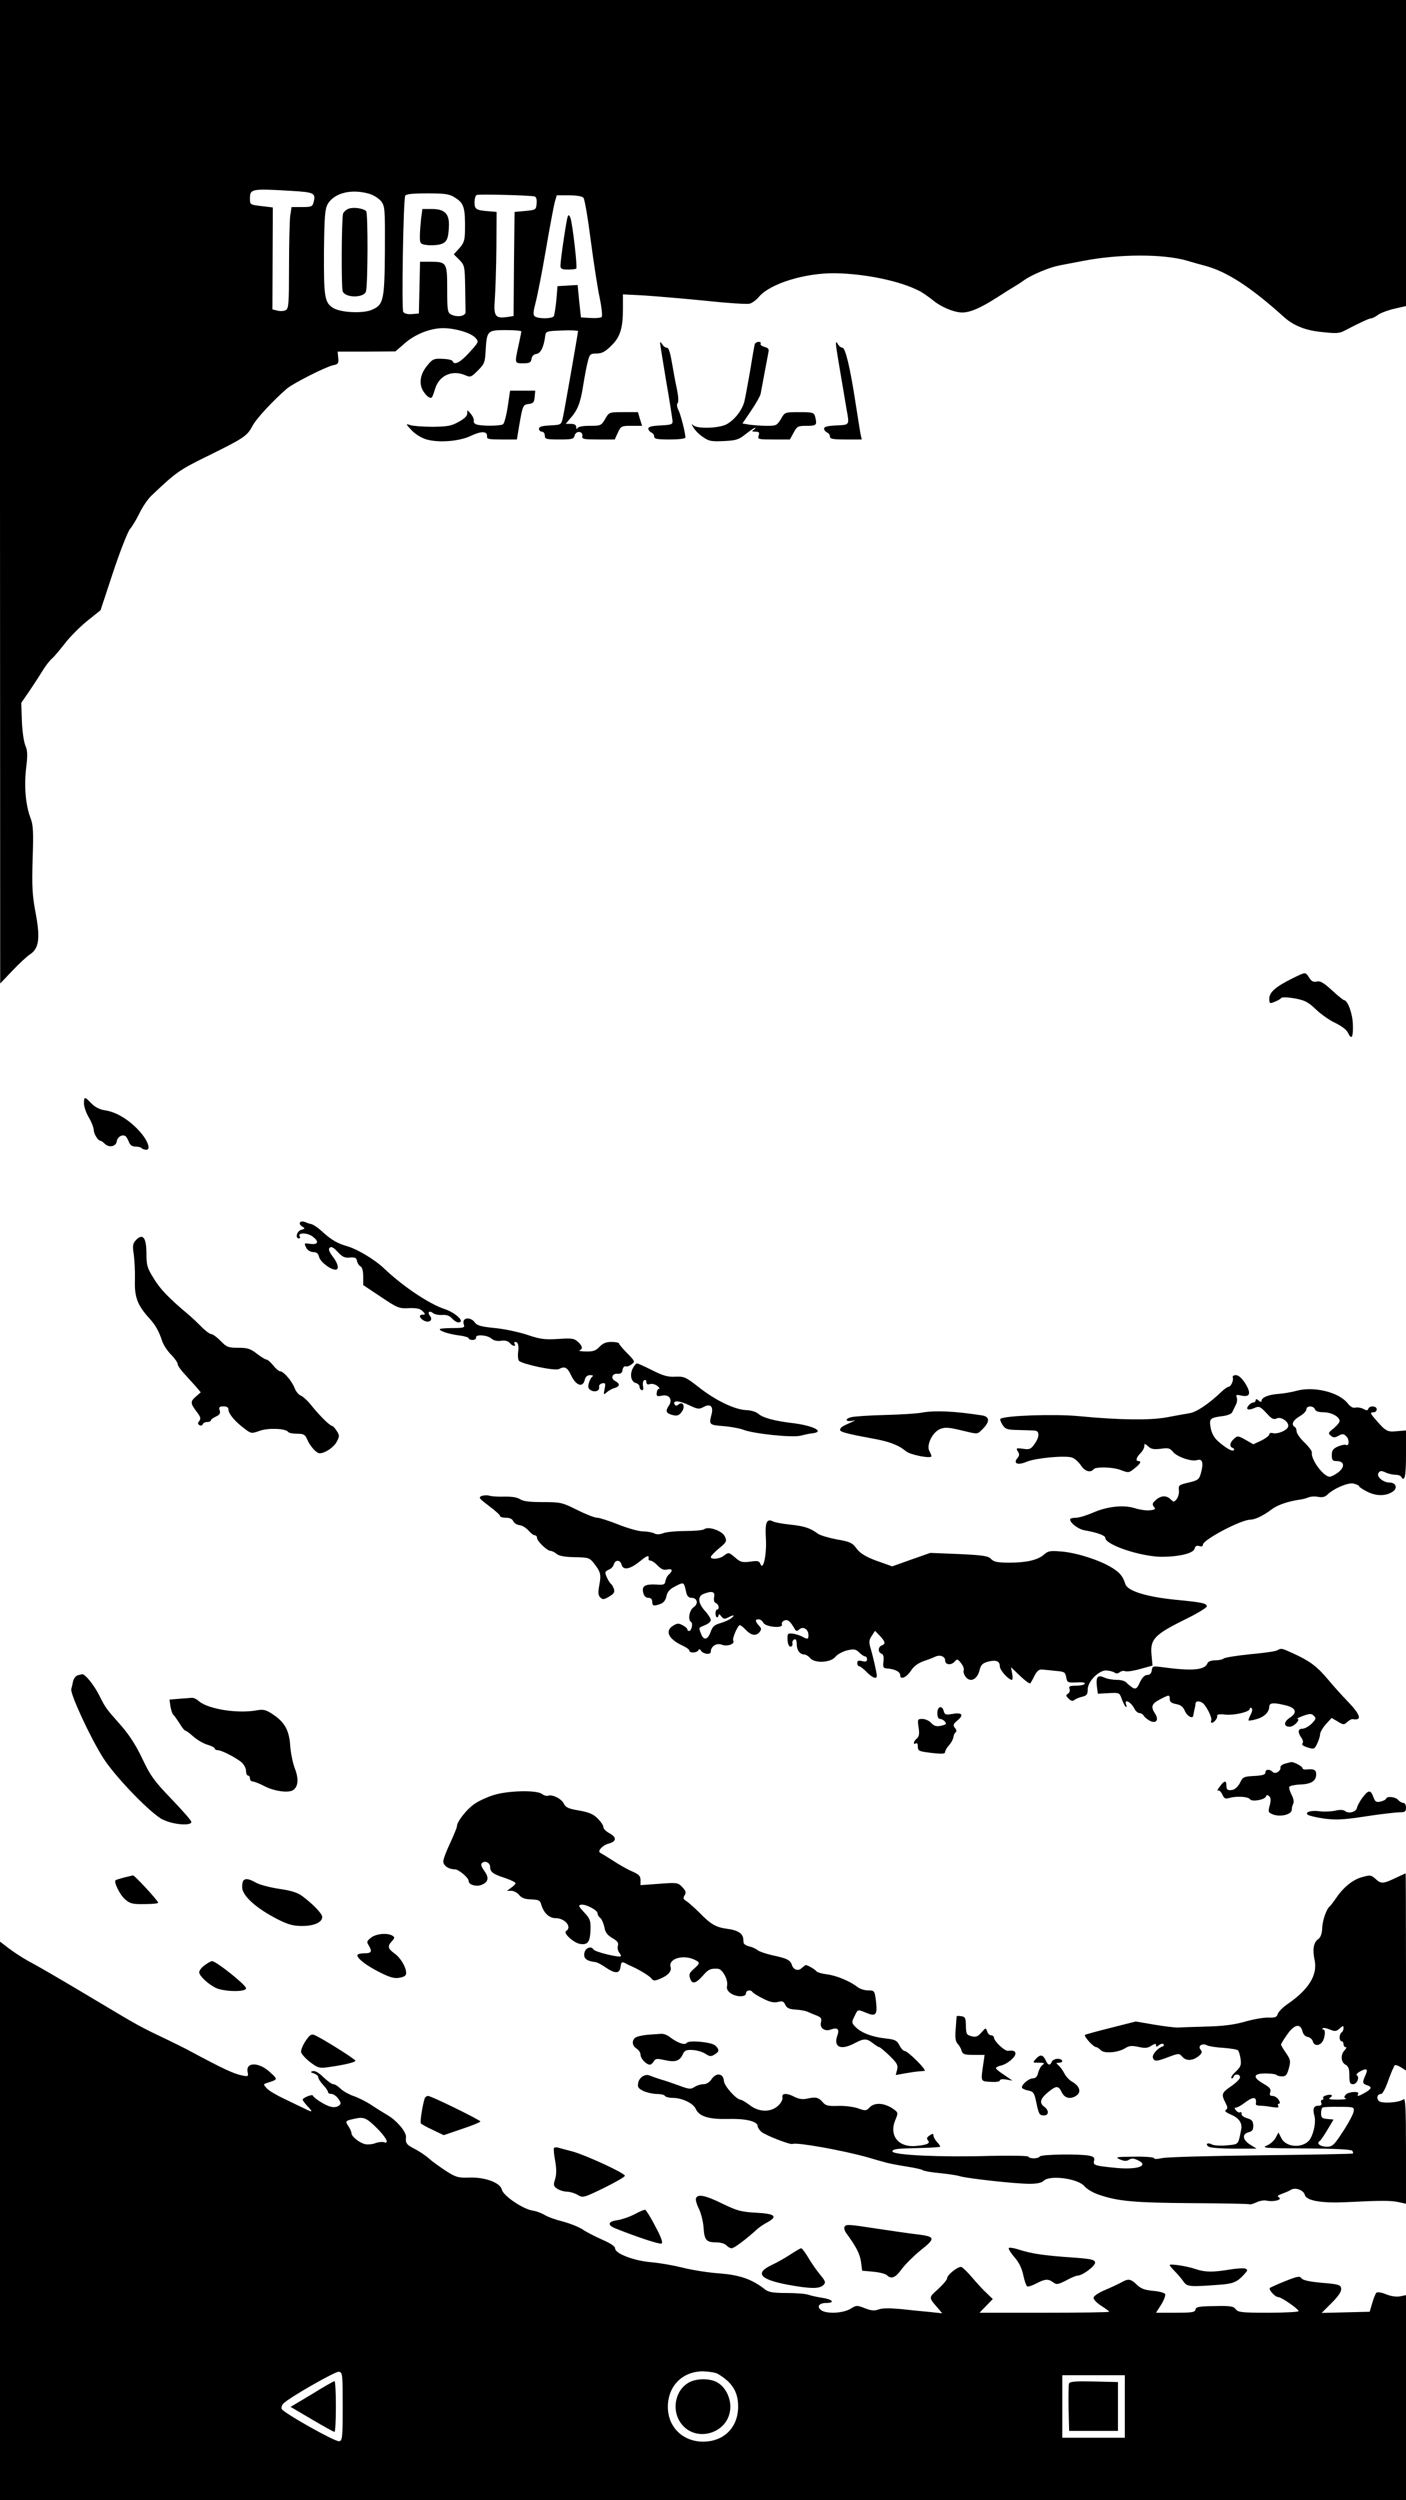 <?xml version="1.0" standalone="no"?>
<!DOCTYPE svg PUBLIC "-//W3C//DTD SVG 20010904//EN"
 "http://www.w3.org/TR/2001/REC-SVG-20010904/DTD/svg10.dtd">
<svg version="1.0" xmlns="http://www.w3.org/2000/svg"
 width="720pt" height="1280pt" viewBox="0 0 720 1280"
 preserveAspectRatio="xMidYMid meet">
<g transform="translate(0,1280) scale(0.1,-0.1)"
fill="#000000" stroke="none">
<path d="M0 10283 l1 -2518 62 65 c34 36 74 73 89 83 47 30 55 80 31 210 -18
95 -20 137 -16 280 5 140 3 174 -11 210 -25 65 -33 163 -22 256 8 65 7 89 -4
114 -8 18 -16 74 -18 126 l-3 93 38 55 c21 31 52 78 69 106 17 28 40 58 51 66
10 9 38 42 63 74 24 32 75 84 114 116 l71 57 65 197 c36 108 75 207 86 219 11
13 33 49 48 80 15 32 42 71 59 88 129 123 144 134 302 211 176 87 191 97 220
152 18 34 104 127 175 188 32 27 196 110 235 119 27 5 30 10 27 38 l-3 32 148
0 148 1 45 39 c53 48 133 80 199 80 62 0 143 -24 166 -50 18 -20 17 -21 -31
-74 -47 -52 -78 -68 -86 -45 -2 6 -25 11 -52 12 -43 2 -51 -1 -76 -32 -38 -44
-46 -93 -24 -131 18 -30 40 -45 47 -32 3 4 10 24 16 44 22 68 89 96 156 66 24
-11 29 -8 62 25 33 33 37 41 40 103 6 101 9 104 103 104 44 0 80 -3 80 -7 -1
-5 -7 -37 -15 -73 -20 -91 -20 -90 24 -90 33 0 40 4 43 23 2 14 11 23 25 25
22 3 38 36 45 92 3 24 6 25 86 28 45 2 82 0 82 -3 0 -10 -70 -410 -78 -445 -8
-35 -9 -35 -65 -38 -42 -2 -57 -7 -57 -17 0 -8 7 -15 15 -15 8 0 15 -9 15 -20
0 -18 7 -20 74 -20 66 0 74 2 79 21 7 26 44 22 39 -4 -3 -15 7 -17 81 -17 l85
0 16 35 c16 34 19 35 71 35 l53 0 -11 35 -10 35 -74 0 c-74 0 -74 0 -94 -35
-20 -34 -23 -35 -79 -35 -37 0 -60 -5 -63 -12 -3 -8 -6 -6 -6 5 -1 12 -9 17
-28 17 l-26 0 19 23 c42 46 56 82 70 171 8 50 19 108 25 129 9 34 13 37 44 37
26 0 44 9 73 38 47 44 62 89 62 191 l0 74 113 -6 c61 -4 202 -16 312 -27 110
-12 210 -18 223 -15 13 3 35 19 49 36 58 68 239 123 393 120 153 -3 326 -39
425 -89 17 -8 48 -30 71 -48 44 -37 111 -64 153 -64 41 1 92 23 175 76 42 27
85 54 94 59 10 6 31 19 47 31 40 28 131 66 180 75 22 4 76 15 120 23 184 36
413 37 535 1 30 -9 69 -20 85 -24 114 -29 237 -108 410 -264 49 -44 110 -69
195 -77 70 -8 90 -7 115 7 77 40 126 63 136 63 6 0 23 8 37 19 15 10 53 24 85
31 l57 13 0 784 0 783 -3600 0 -3600 0 0 -2517z m1488 1540 c121 -7 130 -11
118 -58 -6 -23 -11 -25 -60 -25 l-53 0 -7 -46 c-3 -26 -6 -143 -6 -260 0 -193
-2 -214 -17 -222 -10 -5 -29 -6 -43 -2 l-25 6 1 261 1 261 -59 7 c-58 7 -58 7
-58 40 0 48 9 50 208 38z m406 -16 c21 -7 48 -24 59 -39 18 -24 19 -41 18
-254 -2 -256 -7 -275 -69 -301 -47 -19 -160 -13 -197 11 -43 28 -47 56 -46
286 2 184 5 219 19 245 34 58 123 80 216 52z m433 -17 c50 -30 56 -51 54 -177
-1 -43 -6 -59 -29 -84 l-28 -31 28 -28 c27 -28 28 -32 30 -139 1 -61 2 -119 2
-128 1 -22 -43 -29 -74 -13 -18 10 -20 20 -20 130 0 137 -2 140 -89 140 l-50
0 -3 -132 -3 -133 -35 -3 c-21 -2 -38 2 -45 11 -9 13 0 562 10 595 3 8 35 12
112 12 89 0 114 -3 140 -20z m411 4 c8 -2 12 -16 10 -36 -3 -32 -4 -33 -58
-38 l-55 -5 -3 -266 -2 -267 -33 -5 c-61 -9 -70 5 -63 91 3 43 7 160 8 262 l1
185 -34 3 c-71 5 -79 10 -79 46 0 19 5 36 12 38 15 5 278 -2 296 -8z m250 -7
c6 -7 23 -105 37 -217 15 -113 35 -245 46 -295 10 -49 15 -93 10 -98 -4 -4
-30 -7 -57 -5 l-49 3 -9 83 -8 83 -52 -3 -51 -3 -6 -72 c-4 -39 -10 -76 -13
-82 -9 -13 -75 -14 -95 -2 -12 8 -12 18 2 73 9 34 33 155 52 267 19 112 40
222 45 243 l11 38 63 0 c40 0 68 -5 74 -13z"/>
<path d="M1784 11731 c-12 -5 -24 -16 -27 -24 -8 -22 -10 -379 -2 -399 14 -34
109 -34 119 0 10 36 11 401 1 411 -15 15 -67 22 -91 12z"/>
<path d="M2156 11678 c-3 -29 -6 -70 -6 -90 0 -34 3 -38 33 -42 17 -3 48 -2
67 2 38 9 47 27 49 100 1 59 -24 82 -88 82 l-48 0 -7 -52z"/>
<path d="M2907 11690 c-7 -18 -37 -222 -37 -250 0 -16 7 -20 38 -20 21 0 41 2
43 5 7 6 -20 236 -30 260 -7 16 -10 17 -14 5z"/>
<path d="M3380 11046 c0 -5 14 -93 31 -195 18 -102 32 -195 33 -206 1 -18 -6
-20 -61 -23 -45 -2 -63 -7 -63 -16 0 -8 7 -16 15 -20 8 -3 15 -12 15 -21 0
-12 15 -15 80 -15 44 0 80 4 80 10 0 23 -24 118 -36 141 -8 16 -9 30 -4 35 6
6 4 35 -4 74 -8 36 -19 98 -26 138 -8 48 -16 72 -25 72 -8 0 -19 8 -24 18 -6
9 -11 13 -11 8z"/>
<path d="M3865 11038 c-2 -7 -13 -69 -24 -138 -12 -69 -25 -140 -30 -159 -14
-47 -54 -95 -94 -115 -42 -19 -147 -22 -167 -3 -10 9 -10 5 2 -13 8 -14 30
-36 49 -48 29 -21 44 -23 106 -20 63 3 76 7 112 36 22 17 43 32 48 32 4 0 1
-5 -7 -10 -12 -8 -10 -10 8 -10 19 0 22 -4 17 -20 -6 -19 -2 -20 77 -20 l83 0
19 35 c18 33 22 35 68 35 50 0 53 4 42 48 -6 20 -12 22 -81 22 -74 0 -74 0
-94 -35 -20 -33 -24 -35 -72 -35 -29 0 -68 3 -89 6 l-36 6 44 65 c24 35 46 74
49 86 2 12 11 60 20 107 9 47 18 95 20 106 4 17 -1 23 -20 28 -14 4 -23 11
-20 16 3 6 -1 10 -10 10 -8 0 -18 -6 -20 -12z"/>
<path d="M4281 11040 c-1 -13 15 -104 55 -340 14 -77 15 -75 -53 -78 -45 -2
-63 -7 -63 -16 0 -8 7 -16 15 -20 8 -3 15 -12 15 -21 0 -12 15 -15 81 -15 l82
0 -7 32 c-3 18 -15 91 -26 163 -27 175 -51 275 -66 275 -7 0 -18 8 -23 18 -8
13 -10 14 -10 2z"/>
<path d="M2600 10718 c-7 -46 -18 -86 -24 -90 -13 -9 -102 -10 -133 -2 -12 3
-19 12 -17 18 3 7 -4 24 -15 37 -17 21 -19 22 -18 5 1 -14 -12 -28 -43 -45
-39 -22 -58 -25 -135 -26 -49 0 -101 4 -115 9 -23 8 -23 6 8 -27 20 -21 52
-40 77 -47 64 -18 170 -9 227 19 52 25 84 24 82 -2 -2 -15 9 -17 76 -17 l77 0
12 73 c18 103 19 105 49 109 22 2 28 9 30 36 l3 32 -64 0 -65 0 -12 -82z"/>
<path d="M6620 7792 c-87 -43 -120 -72 -120 -104 0 -26 2 -27 27 -17 15 6 30
14 33 19 4 6 31 5 69 -1 53 -10 69 -18 109 -56 26 -25 71 -57 100 -70 31 -15
58 -35 64 -49 19 -40 28 -27 26 39 -1 57 -26 126 -46 127 -4 1 -32 23 -62 51
-42 38 -60 49 -77 44 -17 -4 -27 1 -39 20 -20 30 -16 30 -84 -3z"/>
<path d="M430 7151 c0 -16 11 -49 25 -72 14 -24 25 -53 25 -64 1 -21 22 -55
34 -55 4 0 14 -7 23 -16 22 -21 57 -14 61 13 3 22 27 37 44 27 5 -3 13 -17 18
-30 6 -16 17 -24 33 -24 13 0 27 -3 31 -7 3 -4 13 -8 21 -9 30 -5 15 44 -30
94 -53 59 -120 100 -179 108 -27 4 -50 17 -68 35 -34 36 -38 36 -38 0z"/>
<path d="M1536 6541 c-4 -5 2 -14 11 -20 17 -10 16 -11 -4 -17 -23 -6 -33 -44
-12 -44 5 0 8 4 4 9 -13 21 36 22 65 1 35 -25 30 -44 -11 -38 -33 5 -33 4 -19
-23 6 -10 21 -19 34 -19 17 0 26 -7 30 -25 6 -25 58 -65 84 -65 20 0 14 31
-14 67 -19 25 -23 38 -16 45 8 8 20 2 41 -21 24 -26 37 -32 63 -29 26 2 33 -1
36 -17 2 -11 10 -24 18 -28 9 -5 14 -25 14 -52 l0 -44 90 -60 c85 -57 94 -61
144 -58 39 1 57 -2 70 -15 15 -16 15 -18 2 -18 -23 0 -20 -17 5 -31 27 -14 48
3 31 24 -15 18 -3 30 15 15 8 -7 29 -11 47 -10 22 2 39 -4 51 -18 10 -11 24
-20 32 -20 38 0 -13 50 -72 69 -80 27 -214 117 -310 209 -44 42 -133 96 -184
111 -53 15 -84 33 -131 76 -19 18 -44 35 -55 38 -11 2 -27 8 -36 12 -10 3 -20
2 -23 -4z"/>
<path d="M695 6450 c-15 -16 -17 -28 -10 -72 4 -29 7 -88 6 -131 -3 -87 13
-128 70 -192 35 -38 51 -66 69 -119 6 -20 27 -52 46 -71 19 -19 34 -41 34 -49
0 -7 15 -29 33 -48 17 -19 44 -49 59 -65 l26 -31 -24 -21 c-30 -26 -30 -34 2
-77 21 -27 24 -37 15 -48 -9 -11 -9 -16 0 -22 7 -4 15 -2 17 4 2 7 12 12 23
12 10 0 19 4 19 8 0 5 12 14 26 20 19 9 24 17 19 32 -5 16 -2 20 19 20 18 0
26 -5 26 -17 1 -22 34 -61 81 -96 35 -27 37 -27 79 -12 44 16 135 12 146 -6 3
-5 23 -9 45 -9 34 0 41 -4 51 -27 16 -37 48 -73 65 -73 28 0 73 31 88 60 14
27 14 32 -1 55 -9 14 -19 25 -23 25 -11 0 -63 51 -104 102 -20 26 -46 49 -56
53 -10 3 -25 20 -32 38 -14 37 -57 87 -75 87 -6 0 -22 13 -35 30 -13 16 -29
30 -35 30 -6 0 -28 14 -49 30 -32 25 -47 30 -94 30 -52 0 -60 3 -91 35 -19 19
-40 35 -48 35 -8 0 -33 19 -56 43 -23 23 -53 51 -67 62 -96 81 -139 126 -171
179 -34 54 -38 68 -38 127 0 84 -19 108 -55 69z"/>
<path d="M2376 6041 c-4 -5 -3 -16 0 -25 5 -12 -4 -15 -56 -15 -34 0 -64 -2
-67 -5 -9 -8 47 -27 100 -33 26 -3 47 -10 47 -14 0 -5 9 -9 20 -9 11 0 19 6
18 13 -4 17 59 13 80 -7 11 -9 29 -13 48 -10 20 3 35 -1 44 -11 14 -17 35 -21
25 -5 -3 6 -2 10 4 10 14 0 19 -20 14 -55 -2 -16 0 -35 4 -41 13 -17 185 -54
205 -43 30 16 43 10 63 -33 25 -52 59 -63 69 -24 4 18 13 26 29 26 13 0 17 -3
10 -8 -6 -4 -14 -19 -18 -34 -5 -20 -2 -29 12 -36 22 -12 45 -1 41 18 -2 8 6
16 16 18 16 3 18 0 12 -29 -6 -30 -5 -31 11 -17 10 9 28 19 41 22 27 9 28 22
2 36 -25 13 -15 40 13 37 16 -1 23 4 25 20 2 12 9 20 15 18 7 -3 21 2 31 10
19 14 18 16 -22 57 -23 23 -42 46 -42 50 0 4 -17 8 -38 8 -28 0 -45 -7 -62
-25 -19 -20 -33 -25 -69 -24 -25 0 -40 3 -33 6 18 7 15 23 -10 45 -18 16 -33
18 -101 13 -68 -4 -91 -1 -156 21 -42 14 -116 30 -166 35 -72 7 -93 13 -104
29 -14 21 -46 27 -55 11z"/>
<path d="M3241 5796 c-17 -32 -10 -69 14 -76 11 -3 20 -11 20 -19 0 -8 5 -16
11 -18 7 -2 10 5 7 20 -3 14 0 28 6 31 6 4 11 0 11 -9 0 -11 6 -15 18 -11 10
4 27 -1 38 -9 10 -8 14 -15 9 -15 -6 0 -11 -9 -12 -21 -2 -17 2 -19 27 -14 38
8 57 -21 34 -53 -18 -27 -13 -38 23 -47 21 -5 31 -1 44 17 20 26 7 57 -16 38
-9 -8 -15 -8 -20 0 -13 22 24 20 72 -3 46 -22 53 -23 78 -9 33 17 49 2 39 -38
-14 -54 -13 -55 61 -61 39 -3 84 -12 100 -18 51 -21 253 -42 294 -31 20 5 47
11 60 12 69 8 5 40 -104 53 -87 10 -149 27 -170 46 -12 11 -38 19 -65 20 -59
3 -157 50 -244 119 -64 50 -73 54 -118 52 -38 -2 -63 5 -118 33 -38 19 -73 35
-78 35 -5 0 -14 -11 -21 -24z"/>
<path d="M6313 5748 c5 -16 -10 -48 -23 -48 -4 0 -22 -12 -37 -27 -64 -61
-127 -103 -162 -108 -20 -3 -72 -13 -116 -21 -89 -16 -238 -14 -450 6 -125 12
-385 3 -402 -14 -3 -3 2 -17 11 -31 15 -22 23 -25 84 -26 37 -1 74 -2 82 -3
24 -2 23 -33 -1 -67 -20 -28 -26 -31 -60 -26 -35 5 -37 3 -27 -13 9 -14 9 -22
-2 -35 -23 -27 1 -38 46 -19 47 20 199 34 234 22 14 -5 34 -23 46 -41 19 -30
49 -38 64 -19 11 14 97 12 137 -3 42 -16 44 -16 72 7 31 24 38 38 21 38 -16 0
-12 18 10 40 11 11 20 27 20 37 0 14 2 14 20 -2 15 -14 29 -16 64 -12 39 6 47
3 63 -16 21 -26 95 -51 123 -42 27 9 34 -13 21 -62 -10 -37 -14 -41 -64 -53
-49 -11 -53 -14 -50 -39 2 -14 -3 -34 -11 -45 -14 -17 -16 -17 -31 -2 -22 22
-51 20 -77 -4 -17 -16 -19 -22 -9 -34 10 -12 7 -15 -21 -18 -18 -2 -53 3 -77
11 -58 18 -141 9 -214 -23 -32 -14 -71 -26 -87 -26 -17 0 -30 -4 -30 -8 0 -20
43 -52 77 -57 62 -11 103 -26 103 -38 0 -36 184 -97 290 -97 88 0 161 18 167
41 4 14 11 18 24 14 12 -4 19 -1 19 7 0 25 193 127 242 128 25 0 68 21 109 52
31 24 87 43 154 52 11 2 28 7 38 11 10 4 31 5 47 2 20 -4 34 -1 45 9 33 33
107 65 136 59 16 -4 29 -10 29 -14 0 -4 20 -17 44 -29 48 -23 96 -21 130 3 24
18 14 45 -18 45 -33 0 -69 31 -57 49 8 12 14 13 36 3 14 -7 37 -12 50 -12 13
0 27 -4 30 -10 18 -30 25 1 25 114 l0 123 -47 -4 c-50 -5 -57 -1 -115 67 -22
25 -22 30 -3 30 8 0 15 7 15 15 0 18 -36 20 -43 3 -3 -10 -9 -10 -25 -1 -11 6
-29 9 -39 7 -14 -4 -27 3 -42 22 -45 57 -173 88 -261 64 -25 -7 -66 -14 -92
-16 -50 -3 -88 -18 -88 -36 0 -7 -5 -6 -15 2 -10 9 -15 9 -15 1 0 -6 -5 -11
-11 -11 -16 0 -40 -28 -30 -34 5 -4 21 -1 35 6 24 10 29 8 61 -26 27 -30 37
-35 52 -28 23 13 68 -20 59 -43 -7 -19 -54 -38 -78 -32 -10 3 -18 0 -18 -6 0
-7 -19 -21 -41 -32 l-41 -19 -40 23 c-38 21 -41 22 -59 5 -22 -20 -25 -40 -6
-47 6 -2 9 -7 5 -11 -7 -9 -40 10 -81 46 -19 17 -32 40 -37 67 -9 48 -4 53 59
61 25 3 47 11 51 20 4 8 12 25 18 37 7 12 9 30 5 39 -5 14 -1 15 26 9 43 -9
49 13 17 64 -17 26 -34 41 -47 41 -12 0 -19 -5 -16 -12z m421 -163 c3 -10 19
-15 43 -15 41 0 83 -23 83 -45 0 -7 -14 -24 -31 -38 -27 -21 -29 -25 -14 -37
13 -11 20 -11 40 0 20 11 26 10 40 -4 16 -16 14 -53 -3 -43 -4 3 -22 -1 -40
-8 -26 -12 -32 -20 -32 -45 0 -25 4 -30 25 -30 39 0 44 -29 9 -57 -16 -12 -36
-23 -45 -23 -32 0 -98 90 -91 125 1 6 -16 29 -38 50 -22 21 -40 47 -40 56 0
10 -4 21 -10 24 -19 12 -10 33 25 54 19 11 35 27 35 36 0 19 36 20 44 0z"/>
<path d="M4720 5568 c-25 -5 -109 -10 -187 -12 -78 -2 -156 -7 -173 -11 -34
-8 -32 -25 3 -19 20 4 19 3 -3 -7 -47 -21 -54 -25 -58 -37 -4 -12 29 -21 158
-45 92 -16 140 -34 180 -67 23 -19 130 -39 130 -25 0 3 -5 16 -11 27 -16 30
16 96 55 112 25 10 43 9 106 -6 93 -22 82 -23 114 8 36 37 34 62 -6 68 -141
22 -243 26 -308 14z"/>
<path d="M2466 5141 c-17 -7 -12 -13 37 -50 31 -23 57 -46 57 -51 0 -6 14 -10
30 -10 20 0 33 -6 38 -17 4 -10 18 -19 32 -21 14 -1 34 -14 46 -27 12 -14 26
-25 33 -25 6 0 11 -6 11 -13 0 -17 52 -67 70 -67 7 0 21 -7 30 -15 11 -10 41
-16 92 -17 72 -1 77 -3 100 -32 34 -44 37 -56 27 -111 -7 -38 -6 -52 5 -63 12
-12 18 -12 45 4 24 14 30 23 25 39 -4 11 -10 22 -14 25 -10 7 -30 46 -30 59 0
5 9 12 19 16 10 3 21 15 24 25 7 26 33 26 40 0 8 -31 43 -24 93 16 40 33 49
35 45 12 0 -5 5 -8 12 -8 6 0 23 -12 36 -26 18 -18 31 -24 48 -19 26 6 30 -6
9 -25 -8 -6 -16 -21 -18 -33 -3 -19 -8 -22 -48 -19 -57 3 -75 -8 -66 -42 4
-17 13 -26 26 -26 13 0 20 -7 20 -20 0 -22 8 -24 43 -11 16 6 26 20 30 40 5
23 17 36 47 51 43 22 42 22 54 -32 4 -19 13 -28 27 -28 30 0 37 -31 11 -48
-22 -15 -31 -65 -13 -76 11 -7 2 -46 -10 -46 -5 0 -9 4 -9 8 0 5 -11 15 -25
22 -21 11 -28 10 -50 -4 -42 -27 -20 -69 53 -102 17 -8 32 -19 32 -24 0 -14
37 -13 46 1 4 8 9 7 14 -2 12 -18 50 -22 50 -5 0 28 29 46 56 36 28 -11 69 4
59 20 -7 11 23 80 34 80 4 0 18 -11 31 -25 27 -28 52 -32 70 -10 10 13 10 19
-4 33 -20 23 -20 32 -1 32 8 0 19 -8 24 -18 12 -22 104 -30 95 -8 -3 7 3 16
13 20 17 7 30 -4 53 -44 7 -12 11 -12 24 -1 20 17 46 -1 46 -30 0 -22 -4 -23
-33 -7 -12 6 -34 13 -49 15 -25 2 -26 0 -25 -32 1 -21 7 -35 15 -35 7 0 12 7
10 16 -2 10 3 19 10 21 8 3 12 -5 12 -24 0 -31 16 -53 38 -53 8 0 22 -8 31
-19 24 -28 107 -23 130 8 10 12 36 26 59 32 36 8 45 6 62 -11 11 -11 25 -20
30 -20 6 0 10 -7 10 -15 0 -11 -7 -14 -25 -9 -19 5 -25 2 -25 -10 0 -9 4 -16
9 -16 5 0 23 -13 39 -30 31 -31 52 -38 52 -19 0 14 -18 95 -32 141 -9 31 -8
42 6 63 l17 26 25 -26 c28 -30 30 -41 9 -49 -19 -7 -20 -35 -1 -42 10 -4 13
-16 10 -40 -3 -27 -1 -34 13 -35 45 -3 73 -17 73 -36 0 -25 33 -10 55 24 13
21 35 38 65 49 25 8 52 19 60 23 24 11 50 1 50 -20 0 -23 32 -26 50 -4 11 13
15 12 31 -9 11 -13 17 -30 14 -38 -3 -7 2 -23 11 -34 24 -29 59 -11 70 35 7
28 15 36 43 44 42 11 61 3 61 -24 0 -20 45 -69 62 -69 4 0 5 15 1 33 l-6 32
46 -44 c26 -25 49 -42 53 -39 3 4 13 21 22 40 12 23 23 32 37 31 11 -1 43 -4
70 -7 46 -4 50 -6 55 -33 5 -27 8 -28 53 -26 30 2 46 -1 42 -7 -3 -6 -24 -10
-45 -10 -32 0 -38 -3 -33 -16 3 -9 0 -20 -8 -25 -12 -7 -11 -11 3 -25 12 -12
21 -14 30 -7 7 6 25 13 41 17 22 5 27 12 27 37 0 41 58 100 97 97 15 -1 34 -6
41 -11 8 -6 17 -5 26 2 7 6 20 9 29 5 8 -3 43 2 77 12 l62 17 -5 53 c-8 82 13
105 175 185 60 29 108 59 108 65 0 16 -24 21 -160 34 -149 15 -246 45 -257 80
-13 40 -27 58 -67 83 -62 39 -179 77 -259 84 -59 5 -70 3 -90 -15 -31 -28 -89
-42 -178 -42 -61 0 -79 4 -93 18 -14 16 -38 20 -164 26 l-148 6 -97 -34 -98
-35 -53 19 c-78 26 -112 46 -134 78 -17 23 -32 30 -97 41 -42 8 -86 21 -98 30
-37 28 -71 39 -143 46 -38 4 -76 11 -85 16 -33 17 -42 -5 -37 -86 5 -81 -13
-169 -28 -132 -6 16 -14 18 -53 12 -40 -5 -50 -2 -75 20 -34 29 -35 29 -60 10
-22 -17 -66 -20 -66 -6 0 5 19 25 42 44 39 32 41 37 30 61 -13 29 -85 54 -106
37 -6 -5 -50 -9 -96 -9 -47 0 -98 -5 -113 -11 -19 -7 -34 -8 -47 -1 -10 5 -36
10 -57 10 -22 0 -78 16 -126 35 -48 19 -97 35 -109 35 -13 0 -59 18 -103 40
-76 38 -84 40 -175 40 -68 0 -102 4 -117 15 -14 9 -42 14 -80 13 -32 -1 -67 1
-78 5 -11 3 -29 2 -39 -2z m1191 -517 c-3 -16 0 -28 9 -31 15 -5 20 -33 6 -33
-4 0 -8 -9 -8 -20 0 -11 4 -20 8 -20 4 0 8 5 8 12 0 6 6 4 13 -6 11 -15 17
-16 35 -7 30 16 39 14 16 -4 -10 -8 -36 -19 -56 -25 -29 -8 -40 -18 -49 -45
-15 -41 -36 -45 -49 -9 -13 33 -14 30 20 44 17 7 30 18 30 26 0 7 -13 29 -30
47 -36 41 -39 74 -7 87 43 17 60 12 54 -16z"/>
<path d="M6540 4351 c-8 -5 -71 -14 -140 -20 -69 -7 -129 -17 -134 -22 -6 -5
-25 -9 -43 -9 -20 0 -36 -6 -39 -14 -14 -37 -79 -42 -241 -20 -38 5 -42 4 -45
-18 -2 -15 -10 -23 -23 -23 -13 0 -26 -13 -38 -38 -14 -31 -20 -36 -36 -28 -9
6 -23 17 -31 25 -7 10 -28 16 -51 16 -21 0 -50 5 -64 12 -33 15 -44 3 -38 -45
l5 -38 56 3 c54 3 55 2 66 -29 6 -17 15 -35 20 -40 5 -5 7 -1 3 10 -12 32 23
16 42 -20 6 -13 18 -23 26 -23 8 0 18 -6 22 -14 4 -7 19 -19 32 -26 32 -16 47
5 26 37 -23 35 -18 51 25 73 48 25 50 25 50 1 0 -13 9 -21 33 -25 23 -4 36
-14 45 -36 12 -27 41 -42 43 -22 0 4 3 16 5 27 3 11 6 26 6 33 1 14 17 16 36
4 18 -12 50 -75 45 -89 -3 -7 -2 -13 2 -13 12 0 32 25 28 36 -2 7 12 10 43 6
48 -4 124 14 124 30 0 5 4 7 9 3 6 -3 4 -17 -4 -32 -8 -15 -13 -29 -11 -31 2
-2 21 1 41 7 39 11 64 35 65 64 0 20 22 22 86 6 51 -13 59 -37 19 -63 -32 -21
-33 -46 0 -46 22 0 58 39 38 41 -4 0 10 7 31 15 35 12 42 12 54 0 13 -12 11
-18 -11 -40 -14 -14 -35 -26 -47 -26 -23 0 -26 -18 -6 -46 8 -11 11 -23 6 -29
-6 -7 4 -14 26 -21 32 -10 35 -10 49 19 8 17 15 38 15 48 0 10 13 33 29 51
l30 33 31 -18 c29 -18 33 -18 49 -3 10 9 22 16 27 15 50 -9 43 20 -22 88 -31
32 -79 85 -106 118 -54 64 -91 92 -177 131 -59 27 -60 27 -81 15z"/>
<path d="M398 4223 c-10 -2 -21 -17 -24 -31 -3 -15 -7 -33 -9 -39 -7 -23 98
-250 163 -352 61 -97 248 -290 307 -317 55 -26 145 -33 145 -11 0 6 -46 59
-102 117 -88 92 -107 117 -149 206 -32 68 -67 122 -109 170 -81 92 -77 86
-113 157 -28 54 -72 108 -87 106 -3 -1 -13 -3 -22 -6z"/>
<path d="M916 4103 l-48 -4 5 -36 c4 -20 10 -39 15 -42 4 -3 18 -23 31 -43 12
-21 26 -38 30 -38 4 0 23 -14 41 -30 19 -17 51 -36 72 -42 21 -6 38 -15 38
-20 0 -4 7 -8 15 -8 20 0 95 -39 123 -63 12 -11 22 -31 22 -44 0 -13 5 -23 10
-23 6 0 10 -7 10 -15 0 -8 6 -15 13 -15 8 0 36 -11 63 -25 47 -25 120 -35 144
-20 27 17 31 57 10 111 -11 29 -22 83 -24 120 -6 78 -29 118 -91 159 -34 22
-46 25 -80 19 -98 -18 -249 6 -297 47 -11 11 -28 18 -37 17 -9 -1 -38 -3 -65
-5z"/>
<path d="M4800 4030 c0 -19 5 -30 14 -30 7 0 19 -6 25 -14 10 -12 6 -15 -19
-21 -25 -5 -36 -2 -51 14 -11 12 -31 21 -46 21 -24 0 -25 -2 -19 -43 5 -33 3
-47 -9 -57 -17 -14 -21 -35 -5 -25 6 3 10 -3 10 -14 0 -26 4 -27 78 -36 47 -5
62 -4 62 6 0 7 9 22 19 33 11 12 21 30 23 41 1 11 7 23 12 27 6 4 4 13 -4 22
-11 14 -9 20 15 40 33 28 20 41 -31 31 -30 -5 -36 -3 -41 14 -8 33 -33 26 -33
-9z"/>
<path d="M6580 3771 c-14 -4 -24 -13 -23 -18 4 -19 -26 -38 -39 -25 -17 17
-38 15 -38 -3 0 -10 -15 -15 -57 -17 -54 -3 -59 -5 -73 -35 -9 -18 -25 -33
-37 -36 -27 -5 -33 0 -33 25 0 25 -12 22 -34 -9 -11 -14 -15 -23 -9 -20 5 4
15 -5 22 -19 10 -22 15 -25 39 -18 37 10 94 6 103 -7 9 -15 76 -3 82 14 3 9 8
9 17 1 8 -8 9 -21 2 -47 -9 -33 -8 -36 17 -46 38 -15 96 0 96 24 0 11 4 25 8
32 4 7 1 26 -8 43 -9 17 -15 36 -13 42 2 5 27 11 54 12 58 2 84 18 84 52 0 24
-11 29 -52 25 -10 -1 -18 2 -18 7 0 9 -45 33 -58 31 -4 -1 -18 -4 -32 -8z"/>
<path d="M2527 3610 c-32 -10 -76 -30 -97 -45 -40 -27 -90 -91 -90 -114 0 -7
-16 -46 -35 -87 -19 -40 -35 -82 -35 -93 0 -22 27 -41 59 -41 20 0 71 -43 71
-60 0 -19 38 -30 65 -20 36 14 41 37 15 72 -15 21 -19 33 -12 40 15 15 42 2
42 -20 0 -26 15 -37 78 -57 28 -10 52 -21 52 -26 0 -4 -10 -15 -22 -23 l-22
-16 23 0 c12 0 31 -10 40 -22 13 -15 29 -21 61 -22 35 -1 45 -5 50 -21 12 -46
41 -75 75 -75 49 0 86 -46 54 -66 -17 -10 39 -61 72 -66 39 -6 51 10 53 73 1
47 -2 56 -32 88 -29 31 -32 37 -16 40 23 4 84 -28 84 -44 0 -7 6 -18 14 -24 8
-7 17 -28 21 -47 4 -26 15 -41 41 -56 26 -15 33 -25 28 -40 -3 -10 0 -26 7
-34 6 -8 10 -16 8 -19 -9 -8 -131 22 -139 34 -13 22 -45 8 -48 -21 -3 -26 14
-38 58 -43 8 -1 33 -14 54 -29 48 -32 70 -30 74 6 3 23 6 26 23 18 10 -6 27
-14 37 -18 45 -21 88 -48 98 -61 10 -13 16 -13 45 -1 41 17 60 39 53 61 -12
41 63 64 121 37 31 -14 31 -19 0 -46 -26 -23 -29 -30 -19 -56 10 -25 29 -19
62 18 30 35 40 39 78 37 24 -1 55 -59 47 -89 -3 -13 3 -25 18 -36 30 -21 79
-21 79 -1 0 16 25 21 34 6 4 -5 28 -20 54 -33 35 -18 56 -22 76 -17 22 6 29 4
37 -14 8 -17 20 -23 52 -25 23 -1 51 -6 62 -11 11 -5 32 -14 48 -20 22 -9 26
-15 21 -35 -7 -29 20 -48 51 -36 34 12 45 2 33 -31 -21 -60 18 -77 89 -39 47
25 61 25 93 0 14 -11 28 -20 32 -20 4 0 28 -20 53 -44 39 -38 45 -49 39 -72
l-7 -27 44 8 c24 4 55 9 69 10 14 1 29 3 35 3 13 3 -86 102 -102 102 -7 0 -19
13 -27 29 -14 26 -22 30 -78 36 -67 8 -122 30 -151 62 -16 18 -16 22 -1 51 18
37 14 36 61 17 48 -20 57 -10 49 59 -7 55 -8 56 -40 56 -18 0 -44 8 -57 19
-37 29 -110 59 -158 64 -24 3 -47 10 -50 15 -6 9 -45 32 -55 32 -2 0 -11 -7
-20 -15 -18 -18 -43 -10 -51 16 -8 25 -27 34 -100 49 -33 8 -67 19 -75 26 -8
7 -27 16 -42 19 -16 4 -29 12 -30 19 0 6 -2 16 -2 22 -3 26 -30 43 -79 49 -61
8 -86 22 -148 86 -26 25 -55 51 -65 57 -15 9 -17 15 -8 29 9 14 6 23 -12 42
-22 23 -26 24 -118 17 l-96 -7 0 26 c0 21 -8 29 -42 44 -24 10 -68 35 -98 55
-30 19 -59 37 -65 40 -19 7 10 40 43 48 40 11 41 33 2 53 -16 9 -30 22 -30 31
0 9 -13 28 -29 44 -22 22 -44 32 -95 41 -55 9 -69 16 -78 34 -11 26 -60 50
-81 42 -7 -3 -21 1 -32 9 -28 21 -176 17 -248 -6z"/>
<path d="M6977 3597 c-13 -18 -26 -41 -28 -52 -5 -22 -43 -32 -62 -16 -8 6
-27 7 -50 1 -21 -4 -55 -6 -77 -3 -45 6 -78 -3 -64 -17 5 -5 42 -14 83 -20 61
-8 96 -7 214 11 78 12 157 21 175 21 27 0 32 4 32 24 0 14 -6 24 -14 24 -7 0
-19 7 -26 15 -13 16 -56 21 -62 7 -1 -5 -14 -12 -28 -15 -22 -5 -28 -2 -37 23
-14 38 -25 38 -56 -3z"/>
<path d="M7145 3185 c-63 -30 -73 -30 -101 -4 -22 20 -27 21 -69 9 -48 -13
-96 -52 -135 -110 -13 -19 -27 -37 -31 -40 -16 -13 -36 -69 -38 -109 -1 -30
-8 -49 -20 -58 -24 -16 -31 -53 -19 -107 16 -76 -29 -150 -136 -224 -27 -18
-50 -42 -53 -53 -5 -16 -13 -19 -47 -18 -22 1 -77 -8 -121 -21 -57 -16 -114
-23 -200 -25 -66 -2 -131 -4 -145 -5 -14 0 -68 6 -120 15 l-94 16 -126 -32
c-69 -17 -129 -34 -133 -36 -10 -6 42 -63 56 -63 4 0 16 -7 24 -16 19 -19 92
-12 128 12 18 11 32 12 65 5 34 -8 48 -6 66 6 18 11 24 12 24 3 0 -10 3 -10
15 0 9 7 19 9 23 5 4 -4 2 -10 -5 -12 -26 -9 -55 -43 -49 -58 7 -20 20 -19 82
5 52 19 52 19 70 -1 20 -22 56 -19 86 8 14 13 15 19 6 30 -16 19 9 35 33 22
10 -5 48 -11 85 -13 36 -3 70 -8 74 -13 4 -4 10 -24 13 -44 4 -30 1 -40 -24
-64 -17 -15 -27 -30 -23 -34 4 -3 9 0 11 7 6 17 33 15 33 -3 0 -8 -20 -28 -45
-45 -49 -34 -52 -41 -30 -84 12 -23 13 -31 3 -37 -9 -6 -1 -13 24 -24 42 -17
61 -44 54 -77 -16 -80 -11 -75 -73 -81 -32 -3 -65 -1 -76 4 -22 13 -38 2 -17
-11 8 -6 67 -10 130 -10 l115 0 -32 20 c-40 24 -44 55 -9 64 19 5 24 12 24 34
-1 23 -7 31 -32 38 -17 5 -30 15 -28 22 1 8 -2 11 -7 8 -5 -3 -14 1 -21 9 -9
11 -10 15 -1 15 7 0 27 11 45 25 45 34 63 32 57 -7 0 -5 9 -8 22 -8 12 0 40
-3 61 -7 28 -4 37 -3 32 5 -4 7 -2 12 3 12 7 0 7 7 -1 20 -7 11 -21 20 -31 20
-14 0 -17 5 -12 19 5 16 -3 25 -34 43 -58 33 -54 53 8 53 27 0 53 -3 57 -7 4
-5 18 -8 30 -8 19 0 25 8 34 41 10 37 9 44 -14 78 -14 20 -26 40 -26 44 0 3
14 27 32 52 36 52 68 58 78 15 4 -15 14 -26 27 -28 11 -2 23 -12 26 -23 6 -22
30 -25 47 -4 15 18 20 65 7 65 -6 0 -7 3 -4 6 4 4 20 1 37 -6 26 -11 33 -10
50 5 18 16 20 16 20 2 0 -9 -4 -19 -10 -22 -5 -3 -10 -15 -10 -26 0 -10 5 -19
10 -19 6 0 10 -7 10 -15 0 -8 5 -15 11 -15 6 0 3 -7 -5 -16 -22 -22 -20 -61 4
-74 15 -8 20 -21 20 -55 0 -37 3 -45 19 -45 20 0 35 36 19 46 -5 3 3 12 18 20
33 18 41 12 26 -21 -16 -35 -15 -43 8 -50 27 -9 25 -18 -9 -38 -33 -19 -45
-22 -36 -7 10 16 -51 12 -64 -4 -9 -11 -9 -15 1 -19 7 -3 -12 -6 -42 -6 -38 0
-50 2 -40 9 20 12 9 21 -18 13 -12 -3 -19 -9 -16 -14 3 -5 1 -9 -5 -9 -6 0 -8
-7 -5 -15 4 -10 0 -15 -14 -15 -25 0 -31 -16 -21 -52 8 -28 -1 -80 -19 -114
-28 -53 -125 -53 -151 1 l-14 28 -14 -26 c-7 -15 -28 -34 -46 -41 -29 -13 -8
-14 200 -15 153 -1 234 -5 238 -12 4 -6 5 -12 3 -14 -2 -2 -215 -6 -473 -9
-259 -3 -487 -9 -507 -15 -22 -5 -38 -5 -38 0 0 5 -46 9 -102 8 -93 -1 -100
-2 -73 -14 21 -9 34 -10 46 -2 13 8 25 8 43 -1 65 -29 2 -52 -114 -40 -104 10
-114 13 -107 37 3 15 -2 20 -25 25 -50 10 -246 7 -253 -4 -8 -12 -52 -13 -59
-1 -3 5 -89 6 -193 4 -253 -8 -503 4 -503 23 0 11 21 14 93 16 80 2 119 3 150
7 4 1 -1 11 -13 23 -11 12 -20 28 -20 35 0 11 -4 11 -19 1 -14 -9 -17 -16 -10
-24 14 -17 0 -24 -58 -30 -91 -10 -142 52 -108 133 14 33 14 37 -2 50 -47 37
-103 43 -130 14 -17 -18 -21 -18 -58 -5 -22 8 -68 14 -102 13 -52 -2 -65 1
-80 19 -21 25 -37 28 -80 18 -22 -5 -41 -2 -62 8 -41 22 -70 21 -64 -2 2 -10
-6 -27 -22 -42 -38 -35 -98 -34 -146 3 -20 15 -40 27 -45 27 -23 1 -85 70 -87
97 -3 39 -39 44 -63 9 -10 -16 -26 -26 -41 -26 -13 0 -34 -6 -46 -14 -19 -13
-28 -12 -77 6 -30 11 -73 26 -95 32 -22 7 -48 16 -57 20 -24 11 -55 -9 -60
-38 -4 -21 1 -28 27 -41 18 -8 49 -15 68 -15 20 0 39 -4 42 -10 3 -5 21 -10
39 -10 48 0 105 -27 118 -55 18 -40 65 -55 165 -53 90 3 153 -12 153 -37 0 -6
8 -19 18 -28 19 -18 151 -69 161 -63 18 10 255 -32 386 -69 33 -10 76 -22 95
-27 19 -5 67 -14 105 -20 39 -6 75 -14 80 -18 6 -5 44 -11 85 -15 41 -4 89
-11 105 -16 40 -12 286 -39 357 -39 38 0 62 5 72 15 31 32 178 12 210 -28 12
-14 44 -33 71 -42 100 -35 186 -42 479 -44 159 -1 292 -3 295 -6 4 -2 20 3 35
10 16 8 39 12 52 9 33 -8 83 4 64 16 -11 7 -7 11 15 19 17 6 38 15 47 21 23
13 64 -3 70 -27 8 -30 87 -43 213 -37 178 9 228 9 268 0 l37 -8 0 272 c0 217
-3 270 -12 263 -23 -18 -115 -24 -128 -8 -13 16 -6 35 13 35 7 0 24 32 37 71
14 39 29 73 33 76 4 3 19 -3 32 -11 l25 -16 0 505 c0 278 -1 505 -2 504 -2 0
-25 -11 -53 -24z m-213 -1194 c-1 -12 -25 -58 -54 -102 -47 -72 -54 -79 -84
-79 -33 0 -55 17 -36 29 5 3 23 29 40 58 l31 52 -32 3 c-26 2 -32 7 -32 28 0
14 3 27 7 30 3 3 41 5 85 4 75 0 78 -1 75 -23z"/>
<path d="M635 3188 c-22 -6 -42 -12 -43 -14 -11 -8 23 -77 49 -98 25 -22 39
-25 99 -24 39 0 70 3 70 7 0 10 -121 141 -129 140 -3 -1 -24 -6 -46 -11z"/>
<path d="M1247 3173 c-4 -3 -7 -19 -7 -34 0 -44 71 -108 182 -165 54 -27 79
-34 126 -34 61 0 102 19 102 46 0 17 -46 65 -101 106 -25 19 -57 29 -119 38
-47 7 -100 21 -118 31 -35 20 -54 24 -65 12z"/>
<path d="M1900 2880 c-22 -17 -23 -22 -12 -39 19 -32 15 -41 -23 -41 -19 0
-35 -4 -35 -10 0 -17 45 -52 114 -87 54 -27 76 -33 102 -28 24 4 34 11 34 24
0 30 -29 79 -61 101 -33 25 -36 36 -12 62 15 17 15 20 3 28 -25 16 -84 11
-110 -10z"/>
<path d="M0 1430 l0 -1430 3600 0 3600 0 0 525 0 525 -30 -6 c-17 -4 -46 0
-71 10 -23 10 -46 13 -51 8 -4 -4 -14 -28 -21 -53 l-13 -44 -123 -3 -123 -3
52 52 c35 35 50 58 48 73 -3 19 -12 22 -97 29 -65 6 -98 13 -106 23 -9 13 -20
11 -83 -14 -40 -16 -75 -32 -79 -35 -8 -9 27 -47 43 -47 16 0 104 -61 104 -72
0 -4 -69 -8 -154 -8 -137 0 -156 2 -168 18 -11 15 -27 18 -108 16 -80 -1 -96
-4 -98 -18 -3 -14 -19 -16 -103 -16 l-99 0 26 41 c14 22 23 47 21 54 -3 7 -29
14 -61 17 -44 4 -63 11 -84 31 -32 31 -44 33 -80 12 -15 -8 -53 -26 -84 -39
-35 -15 -58 -31 -58 -40 0 -9 18 -27 40 -41 22 -14 40 -27 40 -30 0 -3 -149
-5 -332 -5 l-332 0 34 35 34 35 -29 28 c-17 15 -50 51 -74 79 -24 29 -50 54
-57 57 -16 6 -74 -40 -74 -58 0 -7 -21 -32 -46 -55 -50 -45 -50 -41 1 -100
l20 -24 -65 7 c-36 3 -103 10 -149 15 -55 5 -93 5 -111 -2 -22 -8 -38 -7 -71
6 -40 16 -44 16 -74 -3 -38 -23 -122 -27 -150 -7 -24 18 -11 37 26 37 46 0 34
18 -18 26 -27 4 -59 11 -73 16 -13 5 -63 9 -111 9 -70 0 -92 4 -111 18 -66 52
-128 74 -231 82 -56 4 -142 17 -192 30 -49 12 -124 25 -165 28 -86 8 -180 44
-180 70 0 11 -23 26 -66 45 -36 16 -81 39 -100 52 -19 13 -65 31 -102 41 -37
9 -78 24 -92 33 -14 9 -42 20 -63 23 -50 8 -150 76 -157 107 -8 36 -87 65
-168 62 -56 -2 -68 2 -117 33 -30 20 -70 48 -88 64 -17 16 -51 38 -74 50 -41
21 -47 28 -44 61 2 25 -46 83 -92 110 -24 14 -64 39 -89 56 -25 16 -65 36 -89
44 -23 8 -53 25 -65 37 -13 13 -29 23 -37 23 -8 0 -30 16 -51 36 -22 22 -43
34 -54 31 -14 -4 -13 -6 6 -12 12 -4 22 -13 22 -20 0 -7 11 -24 25 -39 14 -15
25 -31 25 -37 0 -5 8 -9 18 -9 9 0 25 -11 34 -24 15 -21 16 -26 3 -36 -9 -7
-26 -10 -42 -5 -27 6 -85 43 -91 57 -4 8 -52 -12 -52 -21 0 -4 11 -19 25 -34
29 -30 26 -33 -13 -13 -15 7 -61 29 -102 49 -41 19 -84 44 -94 56 -18 20 -18
21 0 27 59 19 59 17 15 57 -56 51 -123 51 -113 0 5 -24 3 -25 -29 -18 -42 8
-103 37 -263 123 -33 18 -95 48 -136 68 -113 53 -140 68 -332 183 -209 125
-306 181 -369 215 -25 14 -67 41 -92 60 l-47 36 0 -1430z m1927 478 c51 -50
69 -86 39 -75 -8 3 -28 1 -44 -5 -15 -6 -40 -8 -53 -5 -30 8 -69 39 -69 56 0
6 -7 23 -16 36 -17 26 -16 28 31 38 47 11 61 5 112 -45z m-172 -1428 c0 -159
-2 -175 -18 -178 -20 -4 -287 146 -295 166 -2 8 2 20 9 27 32 32 266 165 284
163 19 -3 20 -11 20 -178z m1921 167 c73 -43 104 -92 104 -167 0 -107 -73
-180 -179 -180 -105 0 -181 75 -181 178 0 107 75 182 180 182 30 -1 64 -6 76
-13z m2084 -167 l0 -160 -160 0 -160 0 0 160 0 160 160 0 160 0 0 -160z"/>
<path d="M1597 543 l-109 -65 109 -64 c59 -35 111 -64 116 -64 4 0 7 58 7 130
0 72 -3 130 -7 130 -5 -1 -57 -30 -116 -67z"/>
<path d="M3523 600 c-63 -38 -83 -131 -42 -197 73 -117 259 -63 259 76 0 52
-29 105 -70 126 -41 21 -109 19 -147 -5z"/>
<path d="M5474 597 c-2 -7 -3 -65 -2 -128 l3 -114 125 0 125 0 0 125 0 125
-123 3 c-95 2 -124 0 -128 -11z"/>
<path d="M1048 2739 c-16 -11 -28 -28 -28 -36 0 -17 41 -57 81 -78 40 -22 159
-25 159 -4 0 17 -153 139 -174 139 -6 0 -23 -10 -38 -21z"/>
<path d="M4899 2478 c0 -2 -3 -31 -5 -64 -4 -45 -1 -65 9 -76 8 -8 18 -24 21
-36 6 -19 14 -22 63 -22 l55 0 -6 -42 c-14 -97 -16 -93 37 -96 27 -2 47 1 47
7 0 6 13 8 33 5 l32 -6 -42 29 c-24 15 -43 31 -43 35 0 4 12 11 28 14 31 8 72
42 72 61 0 13 -12 17 -38 14 -17 -3 -71 49 -72 67 0 6 -6 12 -14 12 -8 0 -18
9 -21 21 -7 19 -7 19 -29 -6 -18 -21 -28 -25 -49 -20 -29 8 -30 10 -31 65 -1
28 -5 36 -23 38 -13 2 -23 2 -24 0z"/>
<path d="M1564 2350 c-14 -21 -24 -47 -22 -56 2 -10 23 -33 46 -51 38 -29 49
-32 85 -27 87 12 147 26 147 34 0 8 -178 120 -213 133 -13 5 -24 -4 -43 -33z"/>
<path d="M3315 2383 c-27 -3 -55 -9 -62 -15 -19 -16 -16 -41 7 -56 11 -7 20
-20 20 -31 0 -19 29 -51 48 -51 6 0 15 8 20 17 9 15 16 15 58 6 53 -12 76 -4
92 33 8 17 18 21 49 19 22 -1 51 -10 65 -19 22 -15 30 -15 47 -4 25 15 26 24
5 45 -18 19 -139 30 -148 14 -8 -13 -48 1 -84 29 -13 11 -34 19 -46 18 -11 -1
-43 -3 -71 -5z"/>
<path d="M5305 2260 c-18 -20 -18 -20 15 -20 29 0 31 -2 18 -12 -9 -7 -18 -25
-22 -40 -4 -19 -13 -28 -26 -28 -23 0 -63 -36 -56 -49 3 -5 18 -11 34 -14 25
-5 29 -12 40 -66 11 -54 16 -61 37 -61 27 0 28 26 2 45 -26 19 -20 41 20 74
43 35 53 35 71 -2 15 -30 46 -36 76 -14 24 18 14 47 -21 68 -16 8 -35 29 -43
45 -8 16 -22 34 -30 41 -13 11 -13 12 3 13 26 0 20 20 -7 20 -13 0 -26 -7 -30
-15 -8 -21 -20 -19 -31 7 -14 30 -28 32 -50 8z"/>
<path d="M2175 2058 c-11 -34 -25 -121 -20 -128 2 -4 30 -20 61 -34 l56 -27
94 32 c52 17 94 35 94 38 -1 8 -252 131 -268 131 -7 0 -14 -6 -17 -12z"/>
<path d="M2837 1803 c-3 -4 0 -34 6 -66 7 -40 7 -67 0 -92 -10 -31 -9 -37 10
-50 12 -8 34 -15 48 -15 15 0 40 -7 56 -16 28 -17 31 -16 136 35 59 29 107 57
107 62 0 14 -203 107 -270 125 -30 8 -62 16 -71 19 -10 3 -19 2 -22 -2z"/>
<path d="M3564 1546 c-3 -8 4 -32 15 -54 11 -22 22 -66 24 -97 4 -64 14 -75
68 -75 20 0 42 -7 49 -15 7 -8 19 -15 27 -15 12 0 74 46 133 100 9 8 31 23 48
32 57 31 42 45 -55 50 -78 4 -98 10 -173 46 -89 44 -127 51 -136 28z"/>
<path d="M3251 1465 c-24 -13 -64 -27 -88 -31 -51 -7 -55 -25 -10 -43 110 -44
223 -81 234 -77 9 4 1 28 -31 88 -23 45 -47 83 -52 85 -5 1 -29 -9 -53 -22z"/>
<path d="M4325 1400 c-4 -6 0 -21 9 -33 51 -70 69 -105 75 -146 l6 -46 57 -5
c32 -3 63 -11 70 -18 22 -22 44 -13 76 32 18 24 62 68 98 97 76 60 74 69 -18
80 -35 4 -124 17 -198 28 -156 24 -167 25 -175 11z"/>
<path d="M5166 1291 c-3 -4 10 -25 29 -47 23 -26 38 -57 45 -91 6 -29 15 -55
20 -58 5 -3 26 4 47 15 44 23 61 25 87 5 16 -12 24 -11 65 10 25 14 52 25 59
25 26 0 93 51 90 68 -3 14 -22 18 -118 25 -136 9 -208 19 -272 40 -26 9 -50
12 -52 8z"/>
<path d="M4050 1260 c-25 -17 -69 -42 -97 -55 -90 -42 -62 -75 83 -102 114
-21 160 -21 180 -2 14 14 12 20 -18 56 -18 22 -45 61 -60 87 -15 25 -31 46
-35 46 -5 0 -28 -14 -53 -30z"/>
<path d="M5990 1204 c0 -3 12 -18 28 -34 15 -15 34 -38 43 -51 18 -26 32 -27
180 -16 73 5 93 13 128 51 21 22 22 26 8 32 -9 3 -45 1 -80 -5 -84 -14 -126
-14 -173 2 -45 16 -134 29 -134 21z"/>
</g>
</svg>
